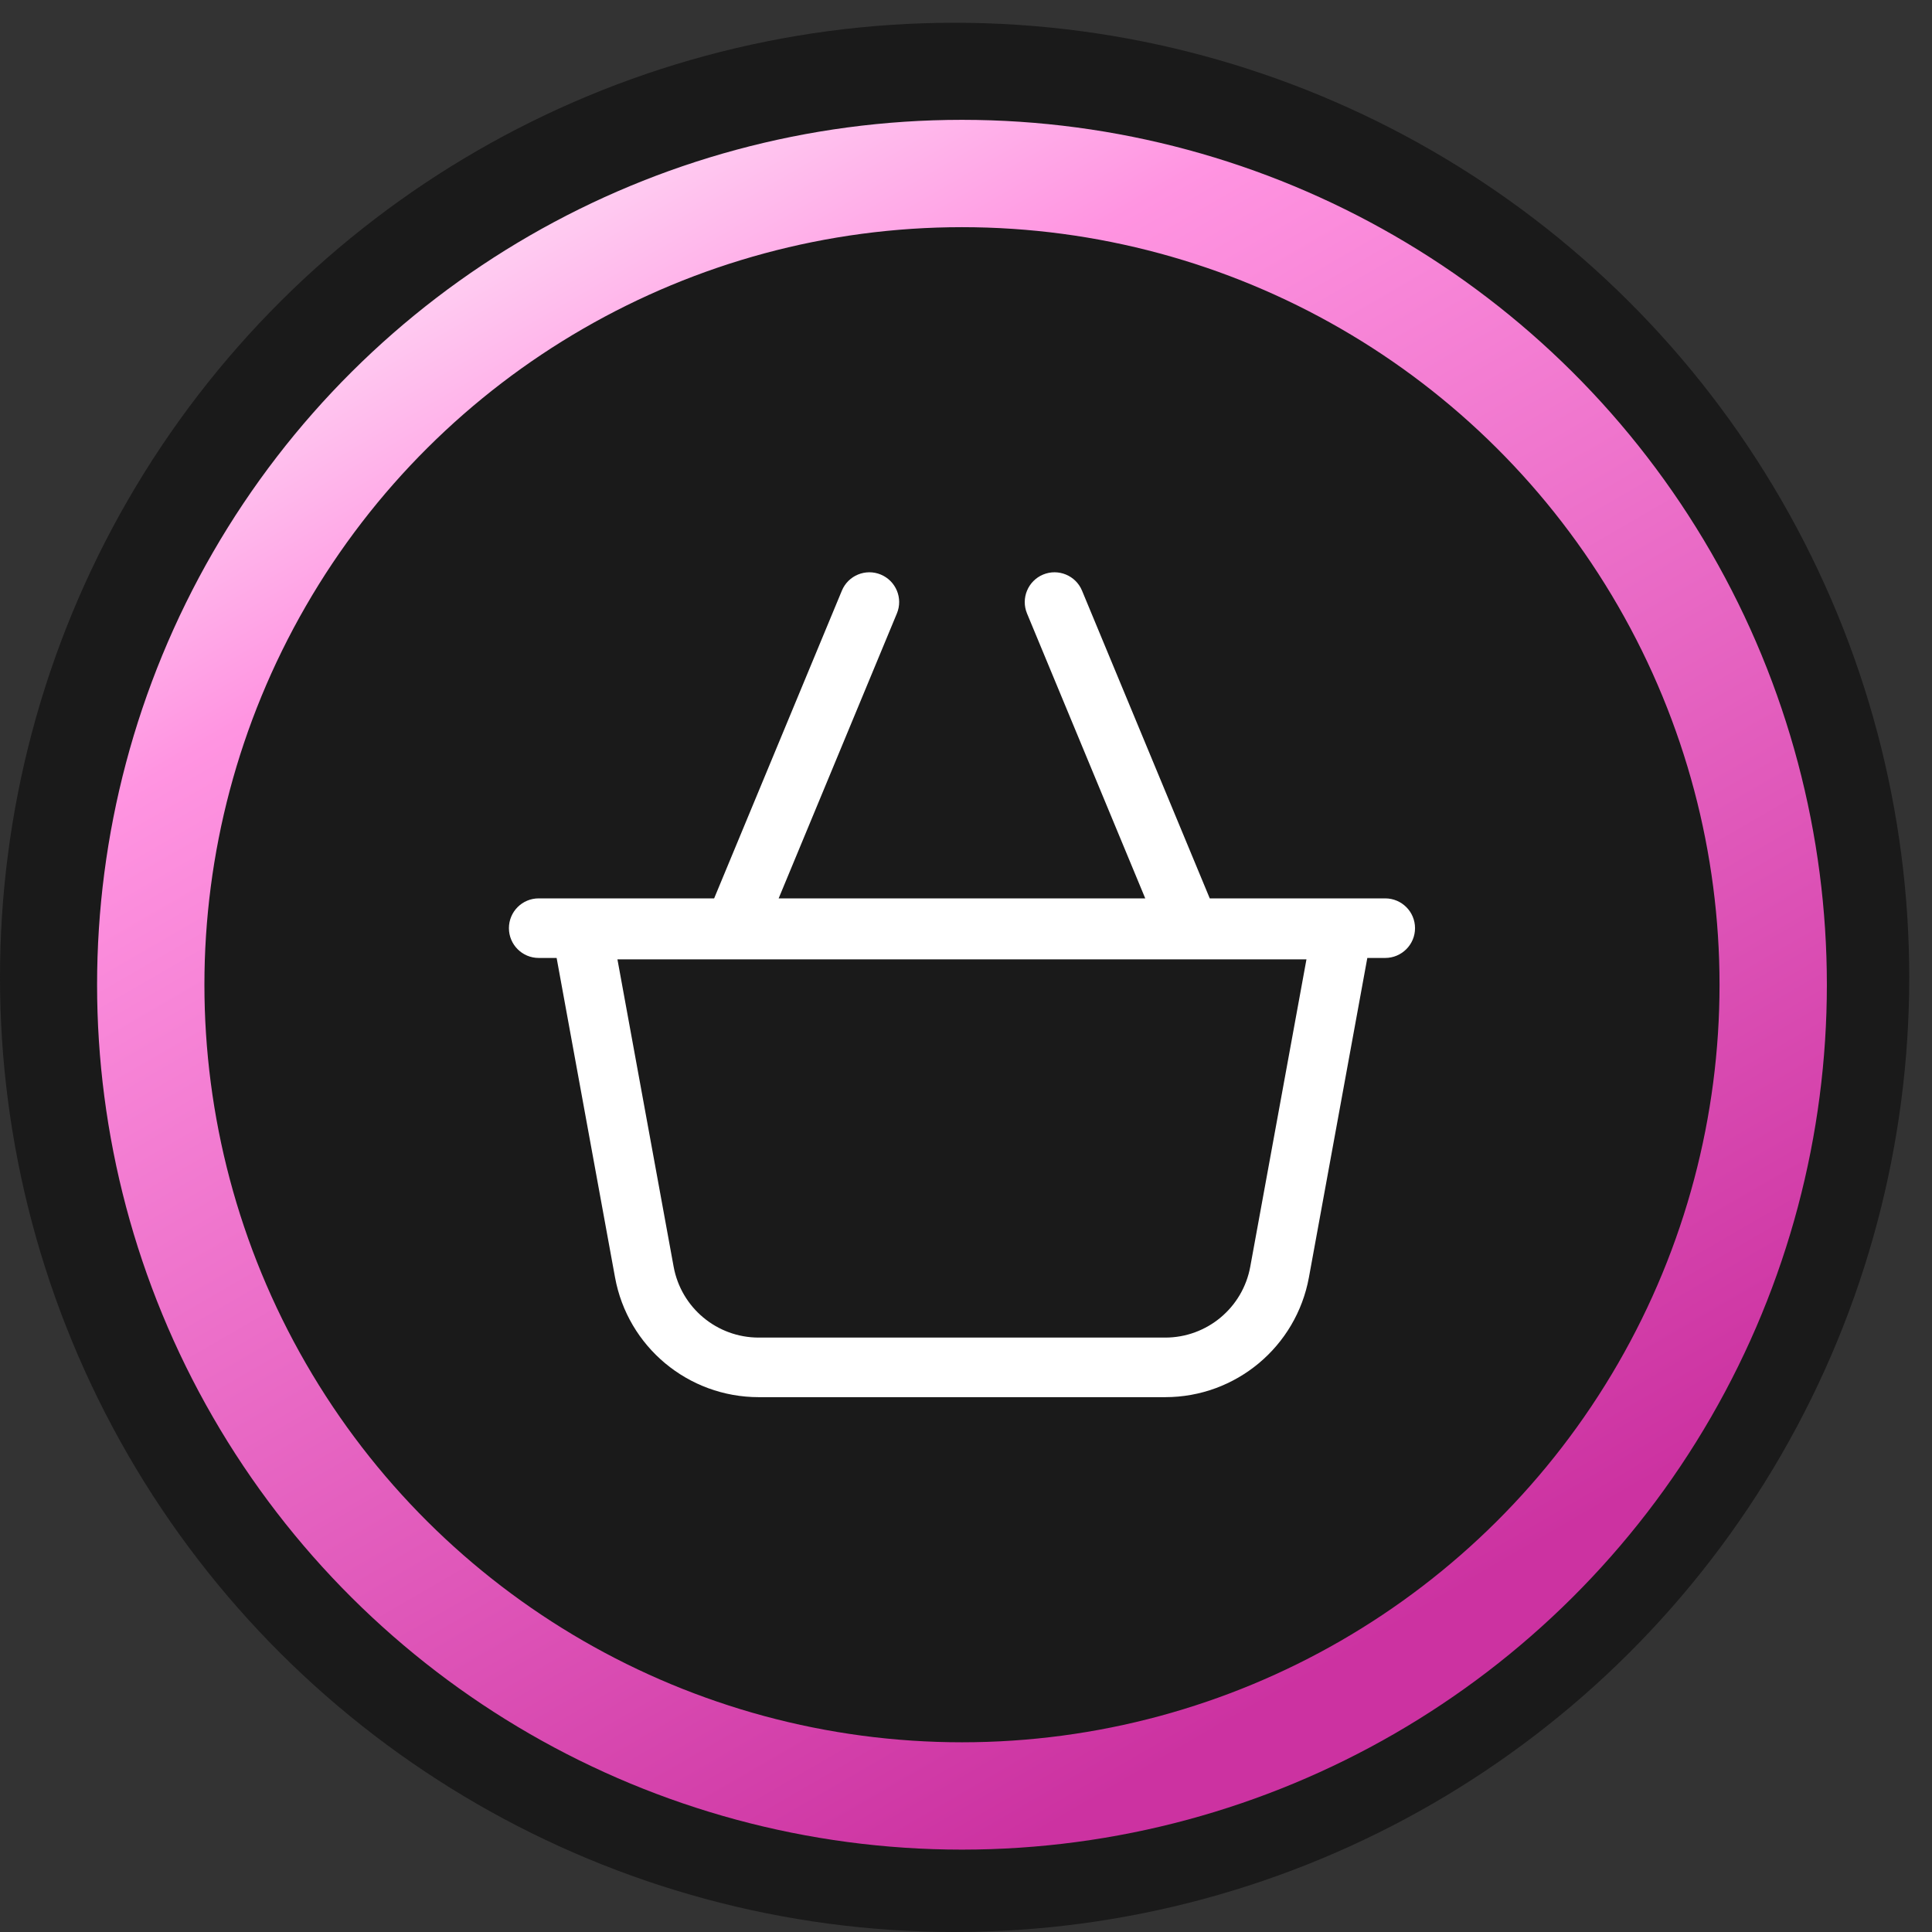 <svg width="36" height="36" viewBox="0 0 36 36" fill="none" xmlns="http://www.w3.org/2000/svg">
<rect x="0" y="0" width="36" height="36" fill="#333333" stroke="none"/>
<circle cx="17.788" cy="18.212" r="17.788" transform="rotate(-90 17.788 18.212)" fill="#1A1A1A"/>
<circle cx="17.925" cy="18.349" r="15.116" transform="rotate(-90 17.925 18.349)" stroke="url(#paint0_linear)" stroke-width="2"/>
<g clip-path="url(#clip0)">
<path d="M25.811 16.74H22.542L20.162 11.006C20.045 10.723 19.72 10.589 19.437 10.706C19.154 10.824 19.02 11.148 19.137 11.431L21.34 16.74H14.509L16.712 11.431C16.83 11.148 16.695 10.824 16.412 10.706C16.129 10.589 15.804 10.723 15.687 11.006L13.307 16.74H10.038C9.731 16.74 9.483 16.988 9.483 17.295C9.483 17.601 9.731 17.85 10.038 17.85H10.372L11.46 23.801C11.696 25.095 12.822 26.034 14.138 26.034H21.712C23.027 26.034 24.153 25.095 24.39 23.801L25.478 17.85H25.811C26.118 17.85 26.367 17.601 26.367 17.295C26.367 16.988 26.118 16.74 25.811 16.74ZM23.297 23.602C23.157 24.368 22.49 24.924 21.712 24.924H14.138C13.359 24.924 12.692 24.368 12.552 23.602L11.505 17.876H24.344L23.297 23.602Z" fill="white"/>
</g>
<defs>
<linearGradient id="paint0_linear" x1="4.111" y1="23.337" x2="30.587" y2="7.988" gradientUnits="userSpaceOnUse">
<stop stop-color="#CC32A1"/>
<stop offset="0.829" stop-color="#FF94E1"/>
<stop offset="1" stop-color="#FFCCF1"/>
</linearGradient>
<clipPath id="clip0">
<rect width="16.884" height="16.884" fill="white" transform="translate(9.483 9.907)"/>
</clipPath>
</defs>
</svg>
